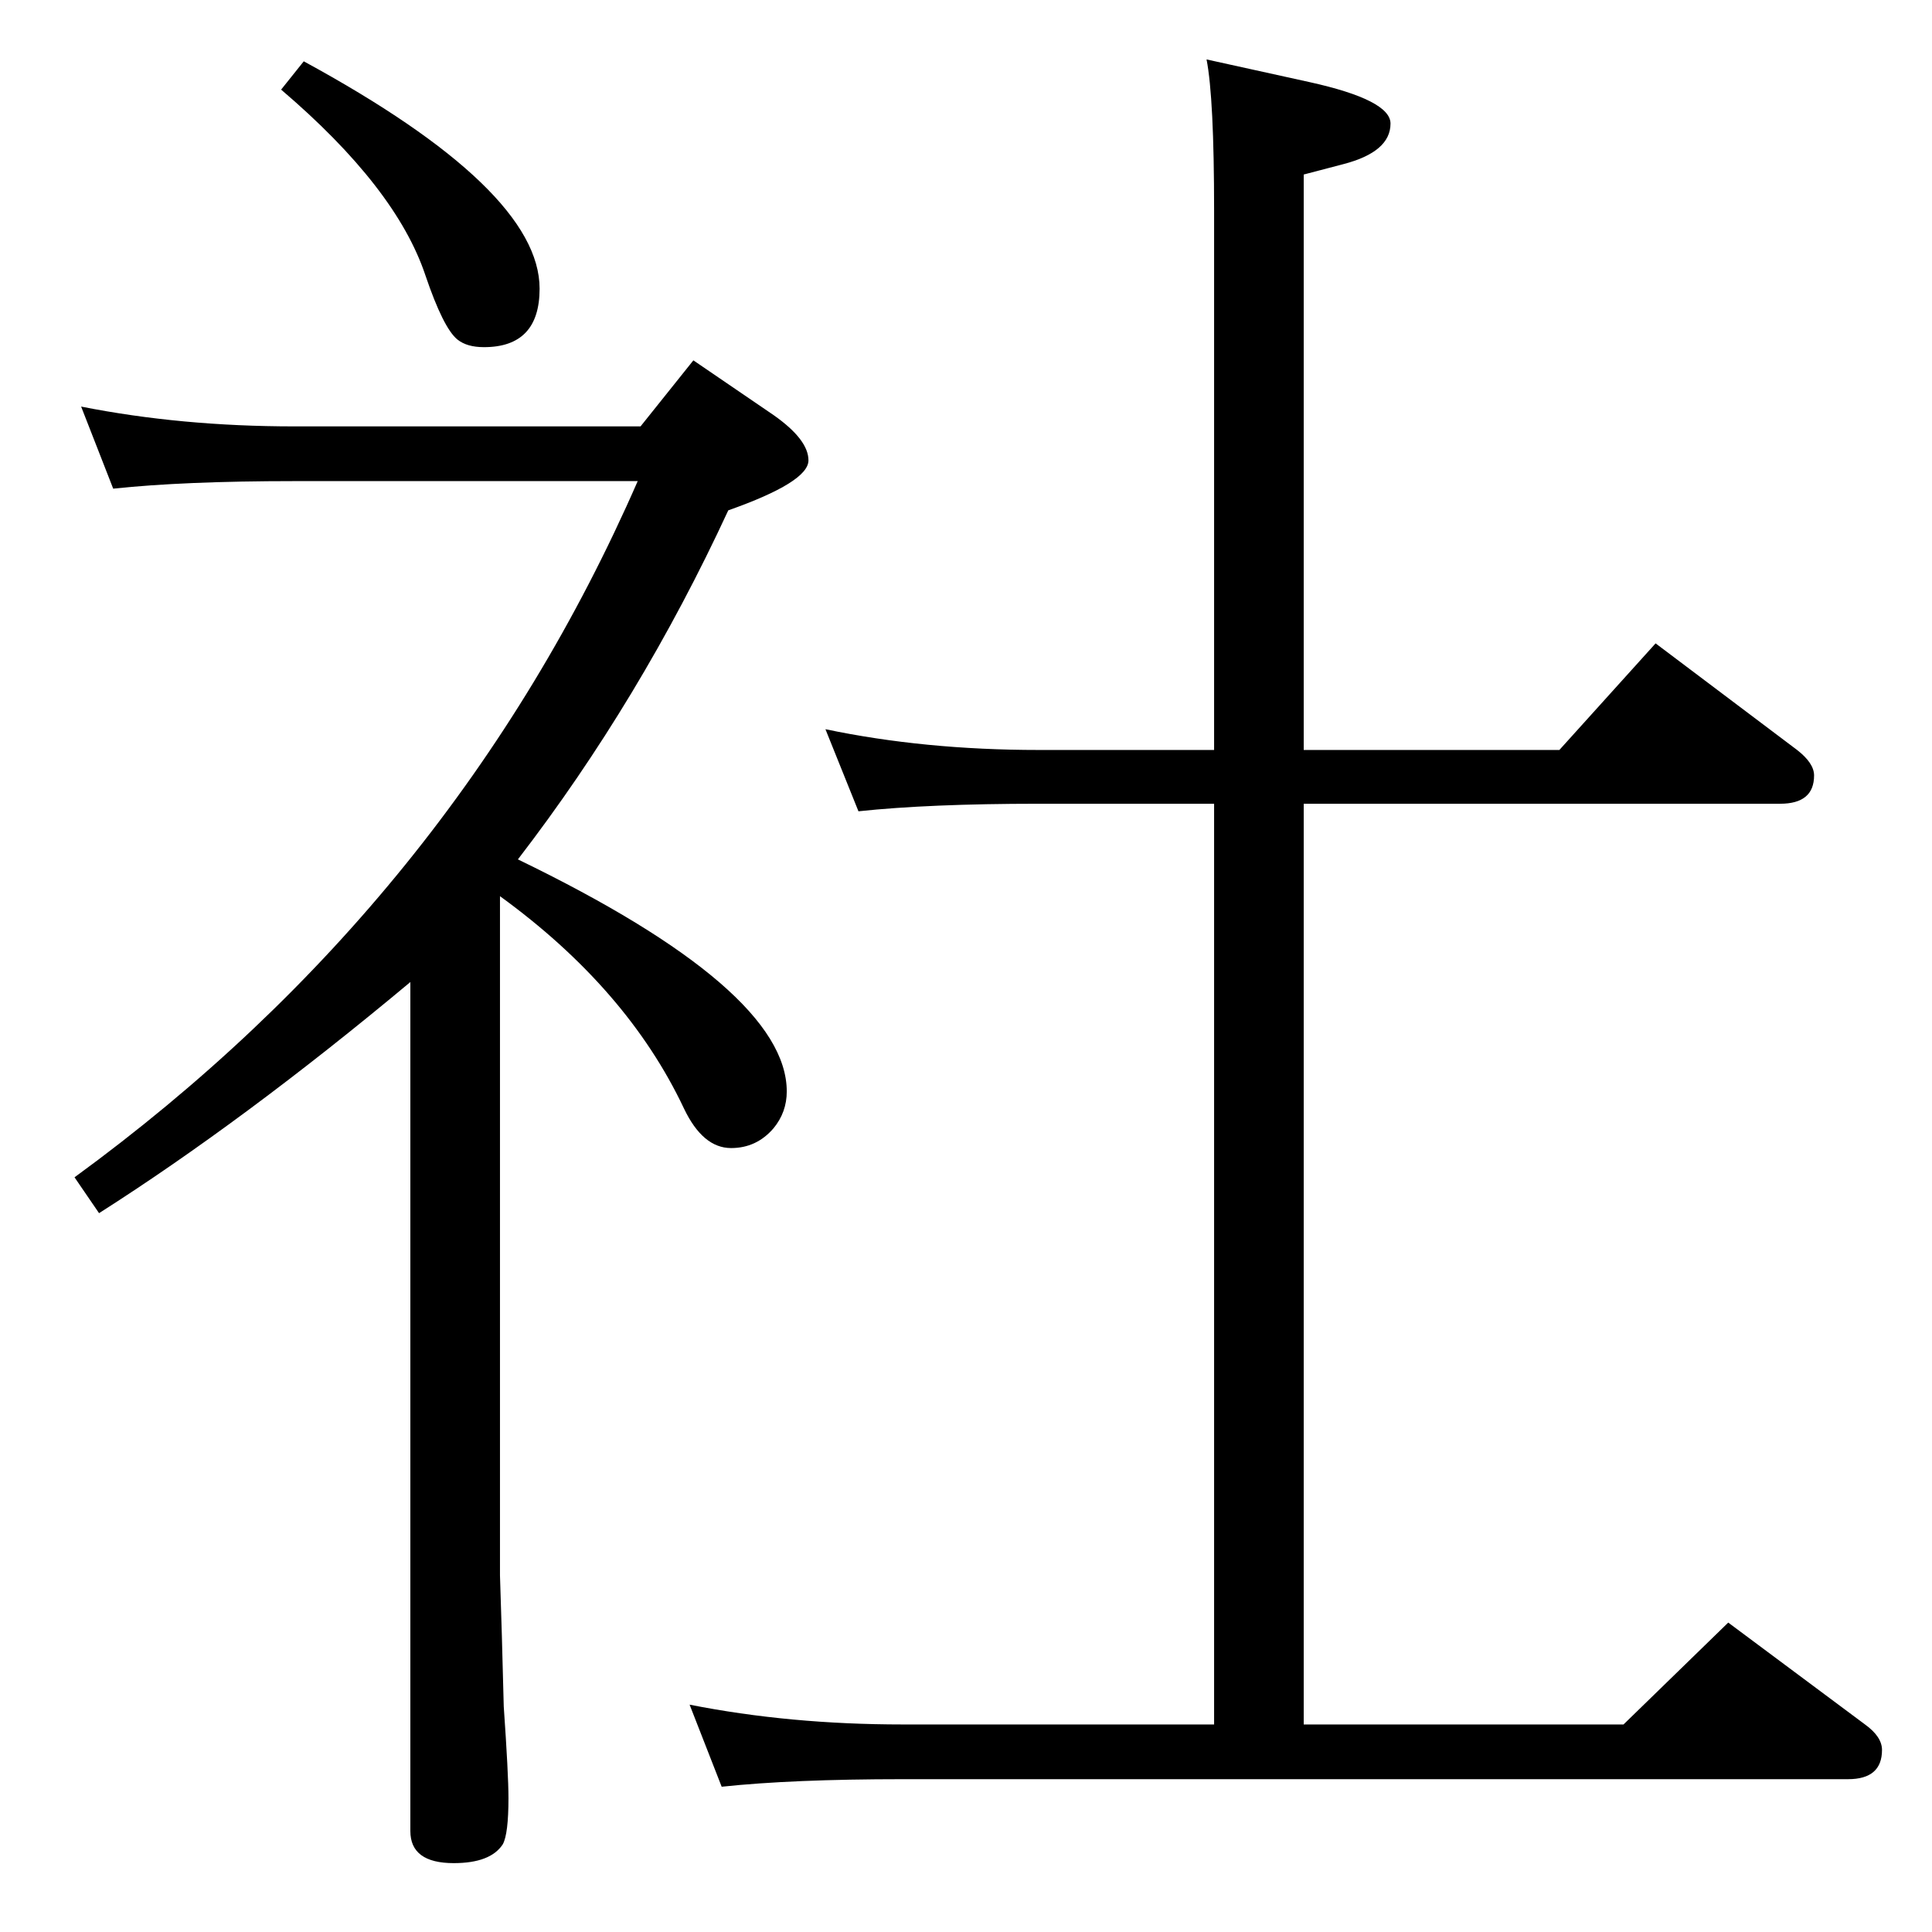<?xml version="1.0" standalone="no"?>
<!DOCTYPE svg PUBLIC "-//W3C//DTD SVG 1.1//EN" "http://www.w3.org/Graphics/SVG/1.1/DTD/svg11.dtd" >
<svg xmlns="http://www.w3.org/2000/svg" xmlns:xlink="http://www.w3.org/1999/xlink" version="1.1" viewBox="0 -410 2048 2048">
  <g transform="matrix(1 0 0 -1 0 1638)">
   <path fill="currentColor"
d="M1287 220v976h-186q-116 0 -191 -8l-35 87q105 -22 226 -22h186v572q0 119 -8 160l109 -24q86 -19 86 -44q0 -30 -50 -43l-42 -11v-610h271l102 113l150 -113q18 -14 18 -27q0 -30 -36 -30h-505v-976h339l111 108l145 -108q18 -13 18 -27q0 -31 -36 -31h-1002
q-117 0 -192 -8l-34 87q106 -21 226 -21h330zM322 1983q250 -136 250 -241q0 -62 -59 -62q-18 0 -28 8q-15 12 -34 68q-31 93 -153 197zM435 1007q-176 -147 -330 -245l-26 38q403 294 597 738h-364q-117 0 -192 -8l-34 87q106 -21 226 -21h367l56 70l85 -58q37 -26 37 -48
q0 -23 -85 -53q-93 -201 -223 -370q285 -138 285 -246q0 -22 -14 -39q-18 -21 -45 -21q-30 0 -50 42q-60 127 -195 225v-720l2 -64l2 -75q5 -72 5 -97q0 -38 -6 -49q-13 -20 -52 -20q-46 0 -46 34v900z" />
  </g>

</svg>
